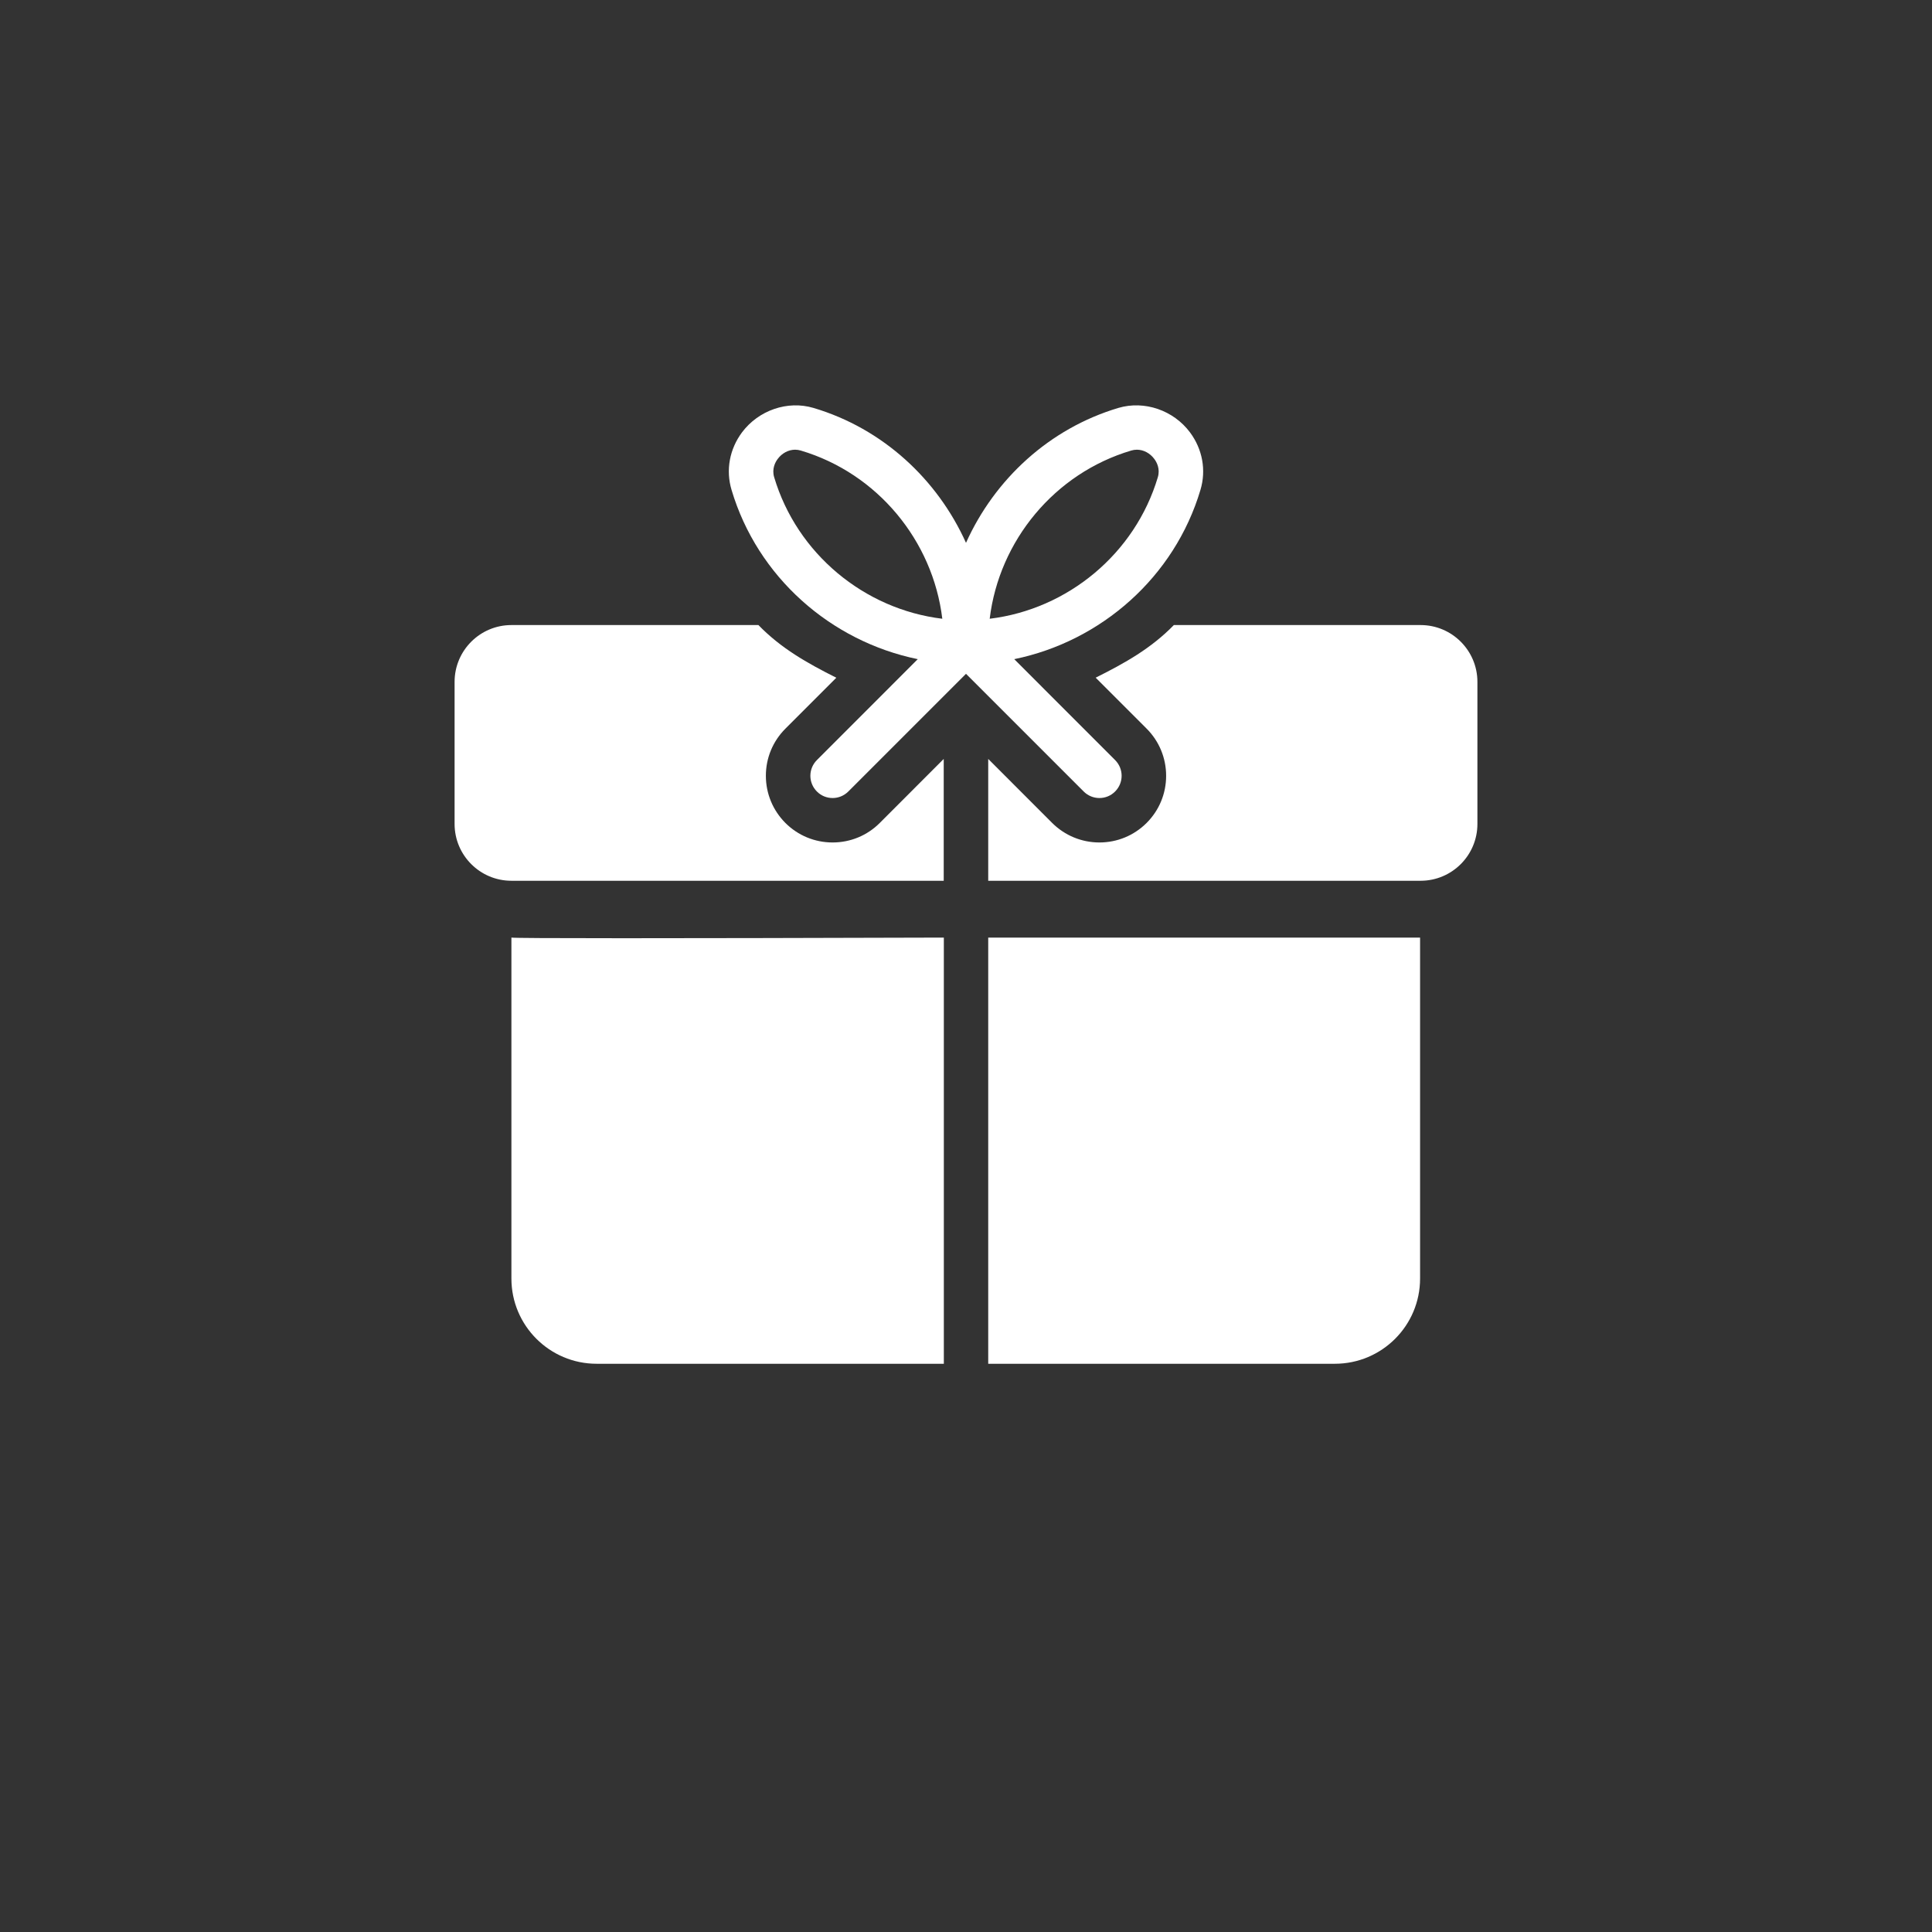 <?xml version="1.0" encoding="UTF-8"?>
<svg width="34px" style='background:#e36aef' height="34px" viewBox="0 0 34 34" version="1.1" xmlns="http://www.w3.org/2000/svg" xmlns:xlink="http://www.w3.org/1999/xlink">
    <rect x="0" y="0" width="34" height="34" fill="#333333" stroke="none"/>
    <!-- Generator: Sketch 46.2 (44496) - http://www.bohemiancoding.com/sketch -->
    <title>category_icon_gift</title>
    <desc>Created with Sketch.</desc>
    <defs></defs>
    <g id="Category-icons" stroke="none" stroke-width="1" fill="none" fill-rule="evenodd">
        <g id="category_icon_gift" fill="#FFFFFF">
            <g id="Group-8" transform="translate(8, 7)">
                <path d="M8.61,9.5 C3.621,9.515 1.085,9.515 1,9.5 L1,15.5 L1,15.5 C1,16.328 1.672,17 2.5,17 L8.61,17 L8.61,9.5 Z" id="Fill-52"></path>
                <path d="M9.391,9.5 L9.391,17 L15.491,17 L15.491,17 C16.32,17 16.991,16.328 16.991,15.5 L16.991,9.5 L9.391,9.5 Z" id="Fill-54"></path>
                <path d="M17,4 L12.658,4 C12.26,4.409 11.799,4.668 11.282,4.926 L12.178,5.822 C12.4,6.044 12.522,6.34 12.522,6.653 C12.522,6.966 12.4,7.261 12.178,7.483 C11.956,7.704 11.661,7.826 11.348,7.826 C11.035,7.826 10.74,7.704 10.517,7.483 L9.391,6.356 L9.391,8.5 L17,8.5 L17,8.5 C17.552,8.5 18,8.052 18,7.5 L18,5 L18,5 C18,4.448 17.552,4 17,4 Z" id="Fill-56"></path>
                <path d="M7.482,7.483 C7.261,7.704 6.966,7.826 6.652,7.826 C6.339,7.826 6.044,7.704 5.822,7.483 C5.601,7.261 5.478,6.966 5.478,6.652 C5.478,6.339 5.601,6.044 5.822,5.823 L6.718,4.927 C6.202,4.668 5.744,4.409 5.347,4 L1,4 L1,4 C0.448,4 -1.33903117e-14,4.448 -1.33226763e-14,5 L-1.3276218e-14,7.5 L-1.33226763e-14,7.5 C-1.30097772e-14,8.052 0.448,8.5 1,8.5 L8.608,8.5 L8.608,6.356 L7.482,7.483 Z" id="Fill-58"></path>
                <path d="M12.376,1.398 C11.975,2.744 10.791,3.722 9.417,3.889 C9.583,2.514 10.56,1.329 11.907,0.929 C11.941,0.919 11.974,0.914 12.007,0.914 C12.124,0.914 12.239,0.975 12.314,1.077 C12.356,1.133 12.42,1.25 12.376,1.398 M5.624,1.398 C5.58,1.25 5.644,1.133 5.686,1.077 C5.761,0.975 5.876,0.914 5.993,0.914 C6.026,0.914 6.059,0.919 6.093,0.929 C7.44,1.329 8.417,2.514 8.583,3.889 C7.209,3.722 6.025,2.744 5.624,1.398 M12.942,0.609 C12.652,0.22 12.141,0.044 11.684,0.178 C10.465,0.541 9.504,1.434 9,2.553 C8.496,1.434 7.535,0.541 6.316,0.179 C5.86,0.043 5.349,0.22 5.058,0.609 C4.838,0.905 4.77,1.274 4.874,1.621 C5.33,3.154 6.619,4.286 8.151,4.6 L6.376,6.376 C6.223,6.529 6.223,6.776 6.376,6.929 C6.452,7.006 6.552,7.044 6.653,7.044 C6.752,7.044 6.852,7.006 6.929,6.929 L9,4.858 L11.071,6.929 C11.148,7.006 11.248,7.044 11.348,7.044 C11.448,7.044 11.548,7.006 11.624,6.929 C11.777,6.776 11.777,6.529 11.624,6.376 L9.849,4.6 C11.381,4.286 12.67,3.154 13.126,1.621 C13.23,1.274 13.162,0.905 12.942,0.609" id="Fill-60"></path>
            </g>
        </g>
    </g>
</svg>